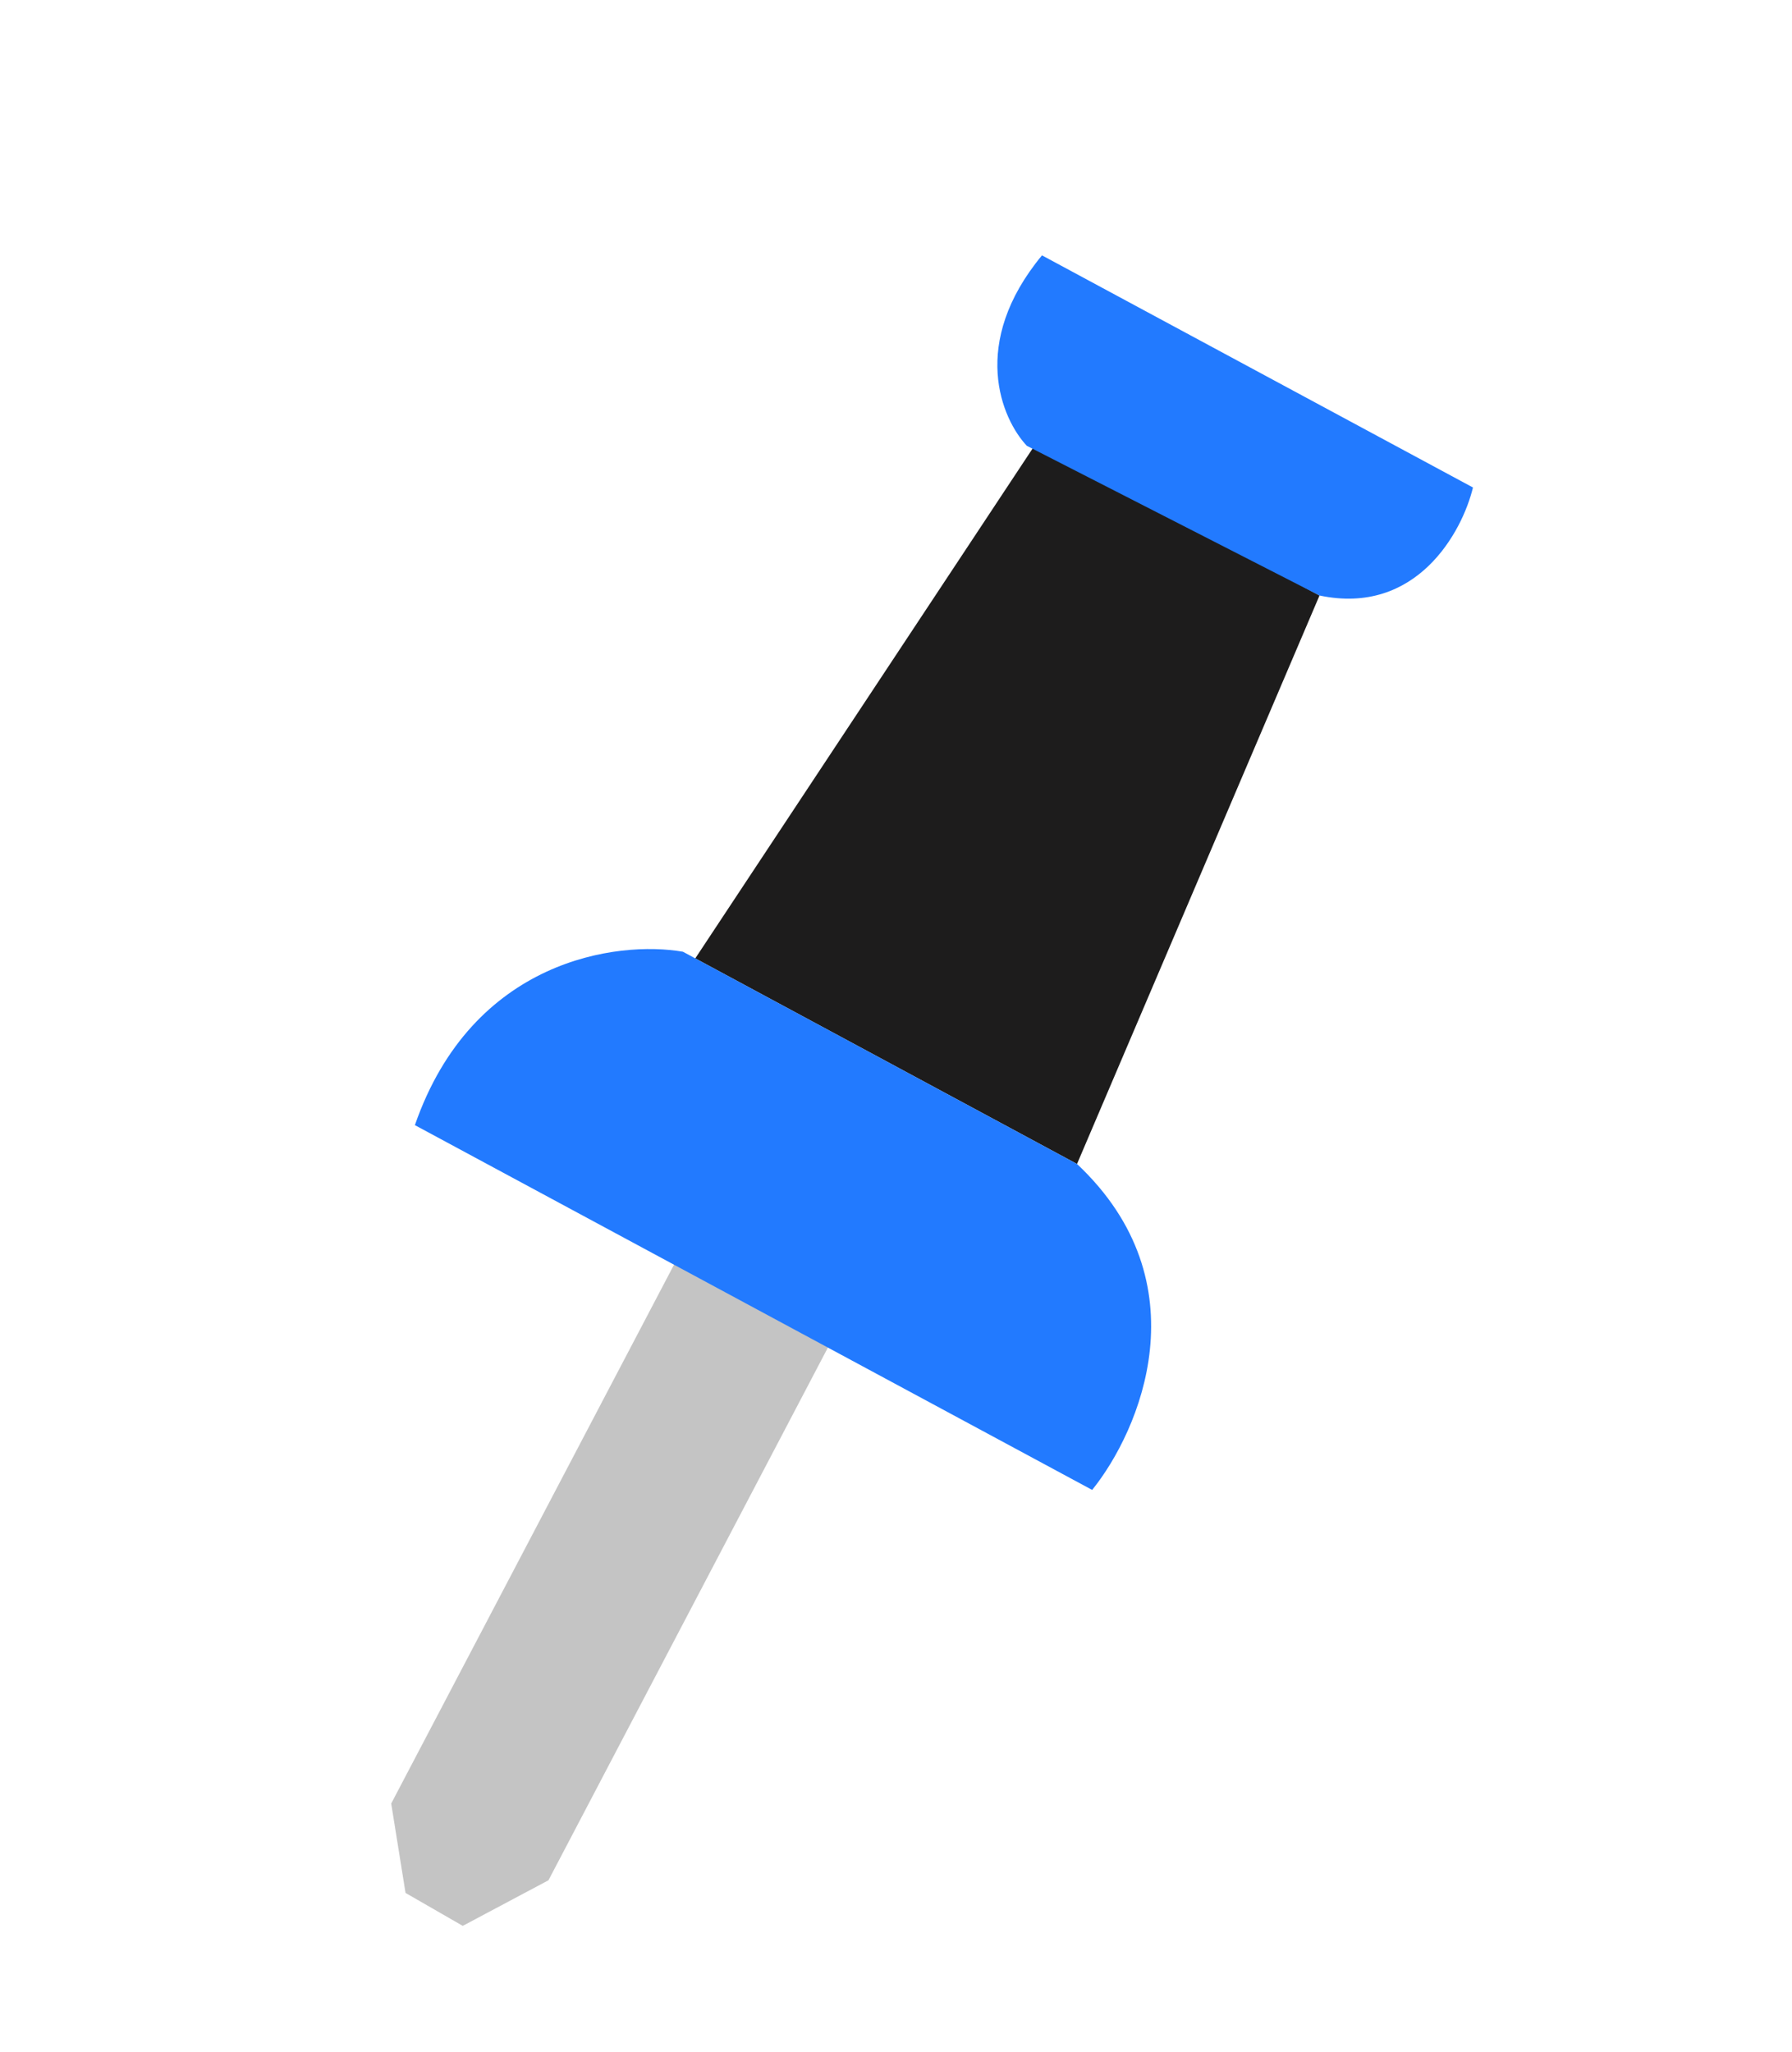 <svg width="69" height="79" viewBox="0 0 69 79" fill="none" xmlns="http://www.w3.org/2000/svg">
<g filter="url(#filter0_d_19_141)">
<path d="M15.063 63.427L26.954 40.777L32.753 44.206L21.118 66.381L17.818 68.136L15.615 66.868L15.063 63.427Z" fill="#C4C4C4"/>
<path d="M39.902 11.051L26.771 30.893L41.47 38.807L50.807 16.924L39.902 11.051Z" fill="#1D1C1C"/>
<path d="M42.053 51.354L15.975 37.312C18.193 30.922 23.78 30.2 26.297 30.637L41.47 38.807C46.343 43.389 43.889 49.081 42.053 51.354Z" fill="#227AFF"/>
<path d="M56.716 12.766L40.121 3.83C37.319 7.214 38.564 10.127 39.537 11.161L50.807 16.924C54.542 17.711 56.303 14.48 56.716 12.766Z" fill="#227AFF"/>
</g>
<defs>
<filter id="filter0_d_19_141" x="11.063" y="3.83" width="49.653" height="74.307" filterUnits="userSpaceOnUse" color-interpolation-filters="sRGB">
<feFlood flood-opacity="0" result="BackgroundImageFix"/>
<feColorMatrix in="SourceAlpha" type="matrix" values="0 0 0 0 0 0 0 0 0 0 0 0 0 0 0 0 0 0 127 0" result="hardAlpha"/>
<feOffset dy="6"/>
<feGaussianBlur stdDeviation="2"/>
<feComposite in2="hardAlpha" operator="out"/>
<feColorMatrix type="matrix" values="0 0 0 0 0 0 0 0 0 0 0 0 0 0 0 0 0 0 0.25 0"/>
<feBlend mode="normal" in2="BackgroundImageFix" result="effect1_dropShadow_19_141"/>
<feBlend mode="normal" in="SourceGraphic" in2="effect1_dropShadow_19_141" result="shape"/>
</filter>
</defs>
</svg>
